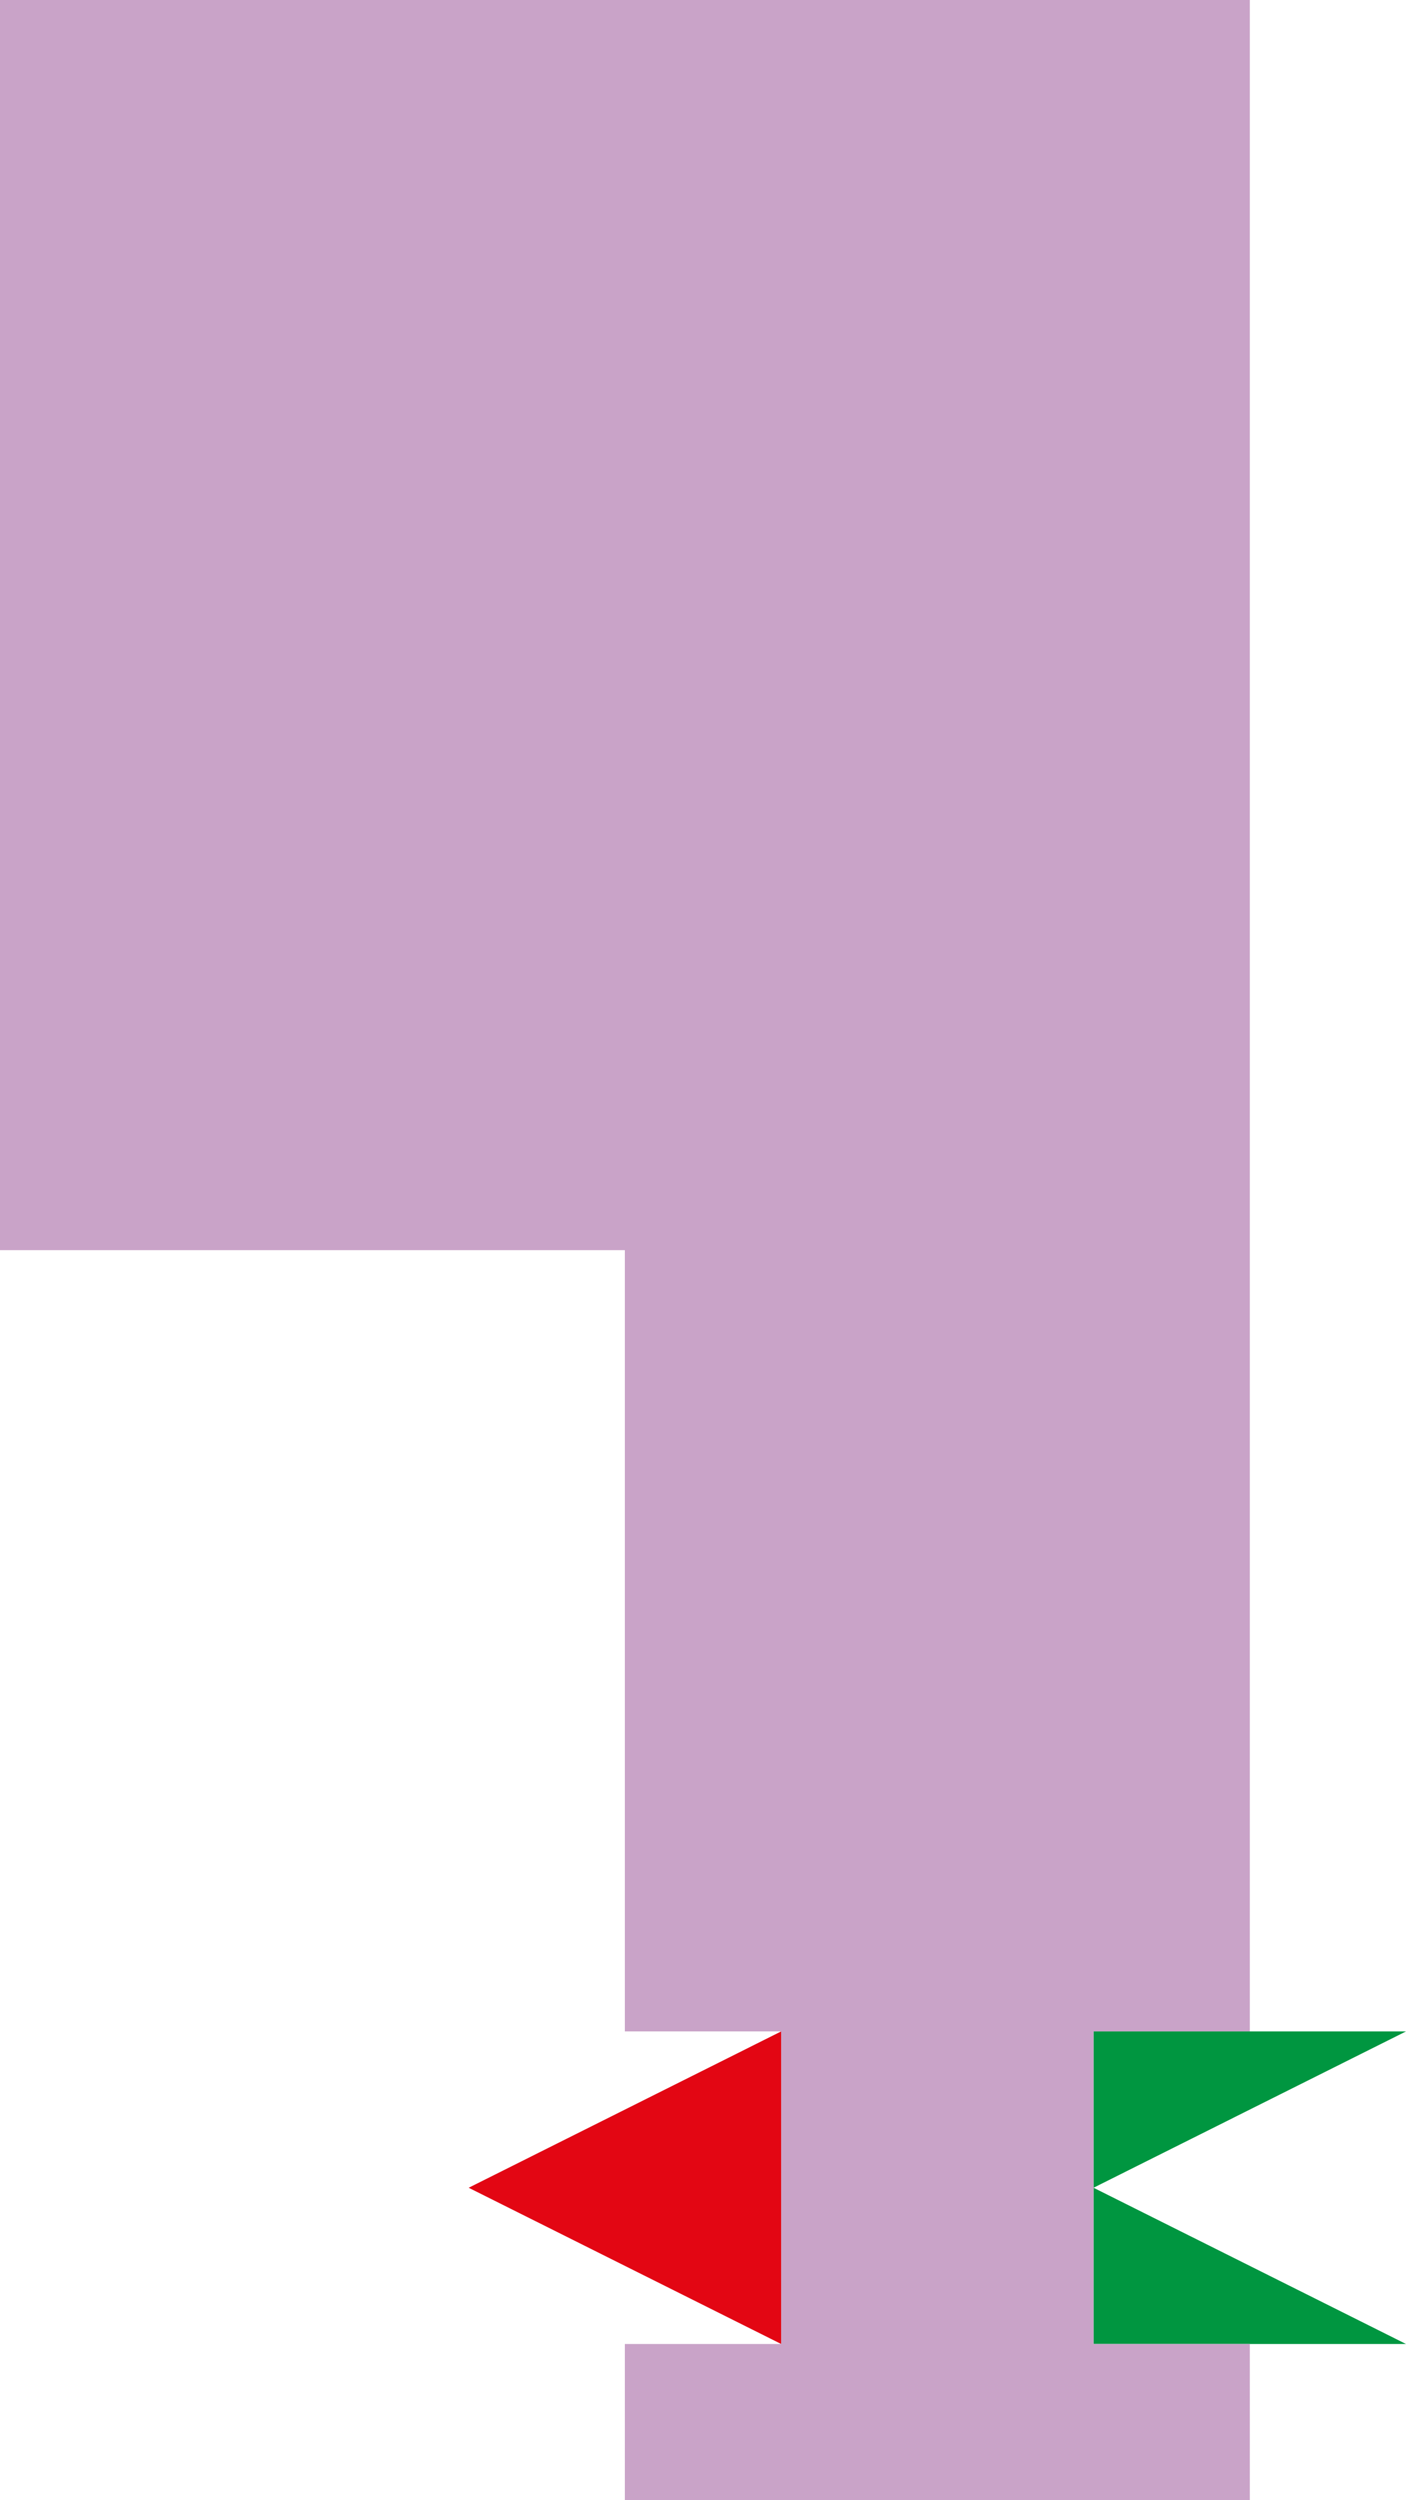 <svg xmlns="http://www.w3.org/2000/svg" width="127.56" height="226.77" viewBox="0 0 127.56 226.77"><defs><style>.cls-1{fill:#e30613;}.cls-2{fill:#009640;}.cls-3{fill:#c9a3c8;}</style></defs><g id="Layer_2" data-name="Layer 2"><g id="Layer_1-2" data-name="Layer 1"><polygon class="cls-1" points="42.52 198.43 70.87 212.6 70.87 184.25 42.52 198.43"/><polygon class="cls-2" points="99.21 184.25 127.56 184.25 99.21 198.43 127.56 212.6 99.21 212.6 99.21 184.25"/><polygon class="cls-3" points="85.04 0 70.87 0 56.69 0 42.52 0 28.35 0 14.17 0 0 0 0 14.17 0 28.35 0 42.52 0 56.69 0 70.87 0 85.04 0 99.21 0 113.39 14.17 113.39 28.35 113.39 42.52 113.39 56.69 113.39 56.69 127.56 56.69 141.73 56.69 155.91 56.69 170.08 56.69 184.25 70.87 184.25 70.87 212.6 56.69 212.6 56.69 226.77 70.87 226.77 85.04 226.77 99.21 226.77 113.39 226.77 113.39 212.6 99.21 212.6 99.21 184.25 113.39 184.25 113.39 170.08 113.39 155.91 113.39 141.73 113.39 127.56 113.39 113.39 113.39 99.21 113.39 85.04 113.39 70.87 113.39 56.69 113.39 42.52 113.39 28.35 113.39 14.17 113.39 0 99.21 0 85.04 0"/></g></g></svg>